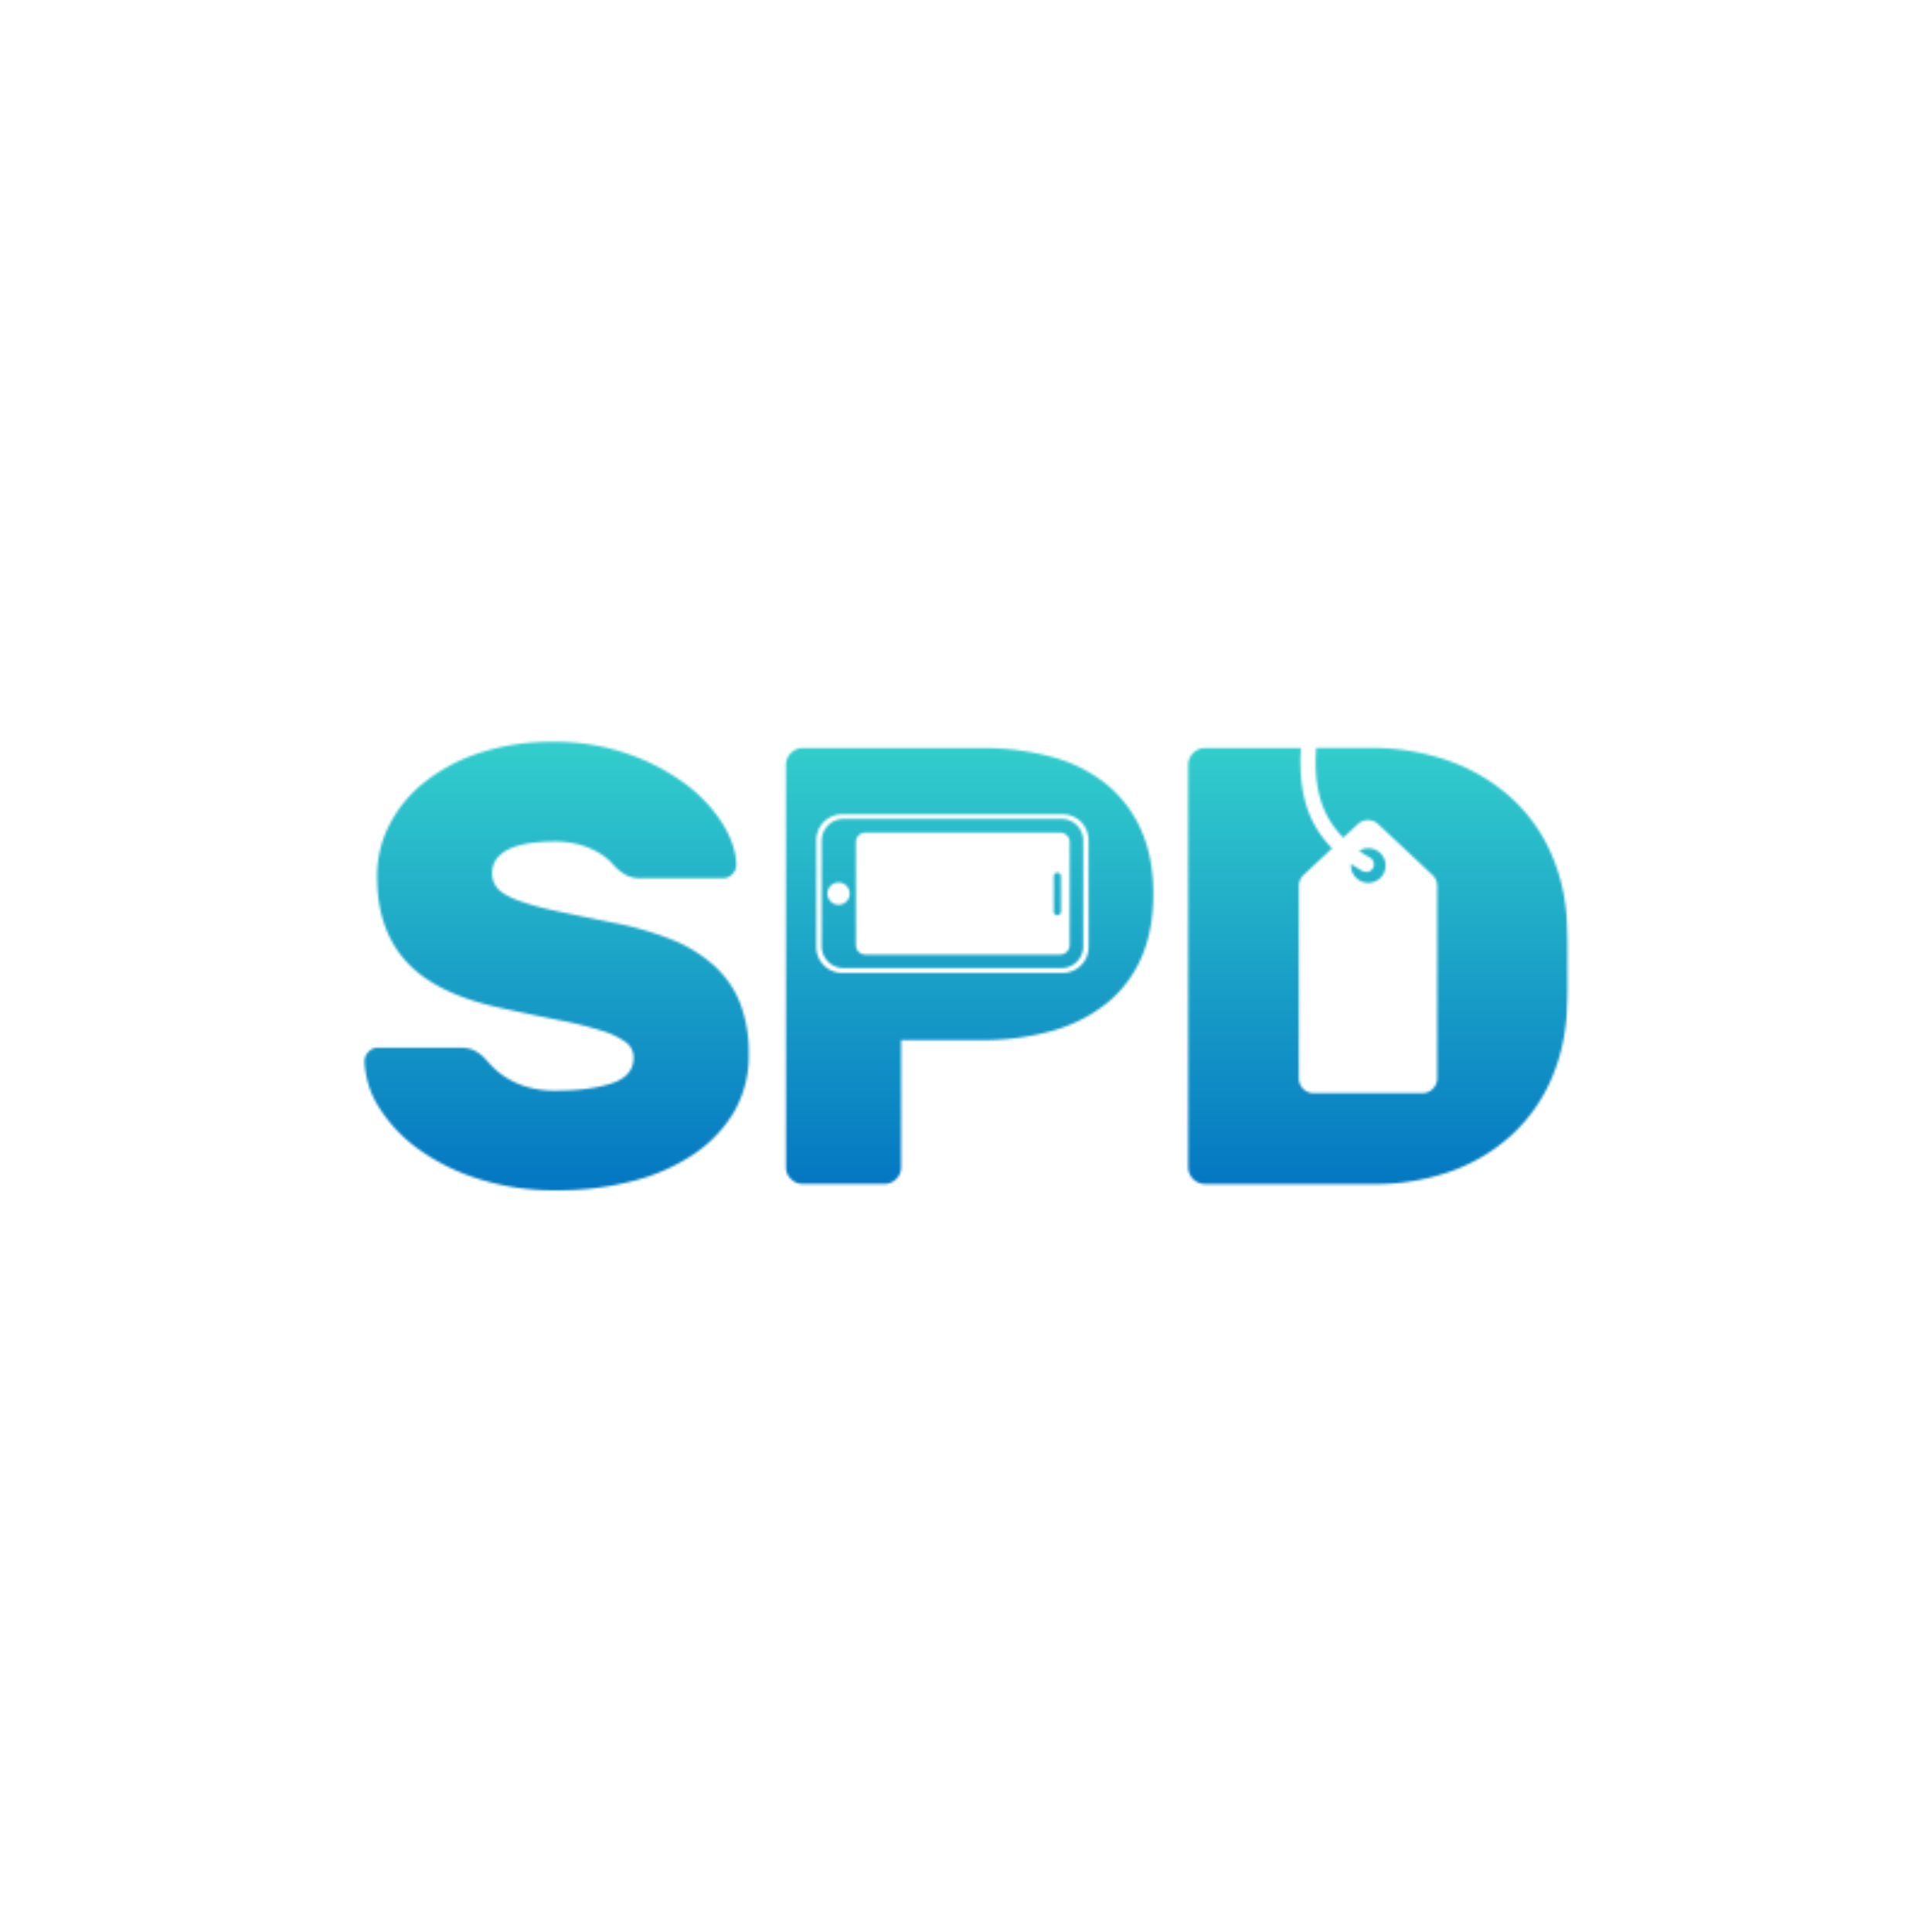 <svg id="Layer_1" data-name="Layer 1" xmlns="http://www.w3.org/2000/svg" xmlns:xlink="http://www.w3.org/1999/xlink" viewBox="0 0 800 800"><defs><style>.cls-1{fill:#fff;}.cls-2{mask:url(#mask);}.cls-3{fill:url(#linear-gradient);}.cls-4{fill:url(#linear-gradient-2);}.cls-5{filter:url(#luminosity-invert-noclip);}</style><filter id="luminosity-invert-noclip" x="133.67" y="289.9" width="532.65" height="220.2" filterUnits="userSpaceOnUse" color-interpolation-filters="sRGB"><feColorMatrix values="-1 0 0 0 1 0 -1 0 0 1 0 0 -1 0 1 0 0 0 1 0" result="invert"/><feFlood flood-color="#fff" result="bg"/><feBlend in="invert" in2="bg"/></filter><mask id="mask" x="133.67" y="289.9" width="532.65" height="220.2" maskUnits="userSpaceOnUse"><g class="cls-5"><path class="cls-1" d="M296,400.13a58.78,58.78,0,0,0-17.67-11A132.39,132.39,0,0,0,253.57,382q-14.19-2.83-23.72-4.9a112.57,112.57,0,0,1-15.35-4.26c-3.86-1.45-6.62-3.05-8.25-4.77a9,9,0,0,1-2.45-6.45,9.55,9.55,0,0,1,2.2-6.44,14.47,14.47,0,0,1,5.67-4,34.11,34.11,0,0,1,8-2.06,66.42,66.42,0,0,1,9.41-.65,39.45,39.45,0,0,1,11.35,1.42,32.84,32.84,0,0,1,7.74,3.35,23.92,23.92,0,0,1,4.77,3.74c1.12,1.21,1.93,2.06,2.44,2.58a19.35,19.35,0,0,0,4.52,3.1,13.85,13.85,0,0,0,5.8,1h33.78a5.19,5.19,0,0,0,3.75-1.68,5.47,5.47,0,0,0,1.67-4q-.27-8.25-5.93-17.27a61.64,61.64,0,0,0-15.73-16.51,88.22,88.22,0,0,0-23.86-12.25,92.18,92.18,0,0,0-30.3-4.77,95.71,95.71,0,0,0-30.3,4.51,72.86,72.86,0,0,0-23.07,12.25,53.62,53.62,0,0,0-14.57,17.8,46.55,46.55,0,0,0-5,21.14q0,22.18,12.25,35.46t38.8,19q14.19,3.09,24.63,5.15a152.09,152.09,0,0,1,17.15,4.26A34.24,34.24,0,0,1,259,431.46a7.85,7.85,0,0,1,3.35,6.45q0,7.72-9.15,10.7t-22.82,3a40.52,40.52,0,0,1-13-1.8,34.62,34.62,0,0,1-8.77-4.25,32.59,32.59,0,0,1-5.54-4.78q-2.07-2.31-3.1-3.35a16.68,16.68,0,0,0-4.12-2.71,14.56,14.56,0,0,0-5.68-.9H156.35a5.17,5.17,0,0,0-3.74,1.68,5.48,5.48,0,0,0-1.67,4,38.18,38.18,0,0,0,6.19,19.35,61.54,61.54,0,0,0,16.37,17.14,86.94,86.94,0,0,0,24.89,12.25,103.88,103.88,0,0,0,32,4.65A124.24,124.24,0,0,0,262.21,489a80.93,80.93,0,0,0,25.27-11.22,54.13,54.13,0,0,0,16.64-17.67,46.24,46.24,0,0,0,5.93-23.46,57.6,57.6,0,0,0-3.48-21A41.51,41.51,0,0,0,296,400.13Z"/><path class="cls-1" d="M437.85,361.33a1.53,1.53,0,0,0-1.52,1.52v14.33a1.52,1.52,0,1,0,3,0V362.85A1.53,1.53,0,0,0,437.85,361.33Z"/><path class="cls-1" d="M458.28,324.84a61.17,61.17,0,0,0-22.44-11.36,108.51,108.51,0,0,0-29.65-3.73H332.44a7,7,0,0,0-7,6.94V483.28a6.6,6.6,0,0,0,2.08,4.9,6.68,6.68,0,0,0,4.9,2.07H366.2a6.81,6.81,0,0,0,4.94-2.07,6.72,6.72,0,0,0,2-4.9V430.69h33a106,106,0,0,0,29.65-3.86,64.05,64.05,0,0,0,22.44-11.36,49.83,49.83,0,0,0,14.33-18.82c3.35-7.56,5-16.43,5-26.55s-1.66-18.75-5-26.31A51.07,51.07,0,0,0,458.28,324.84Zm-7.5,67.3a10.72,10.72,0,0,1-10.72,10.72h-91.3A10.75,10.75,0,0,1,338,392.14V347.89a10.75,10.75,0,0,1,10.72-10.72h91.3a10.72,10.72,0,0,1,10.72,10.72Z"/><path class="cls-1" d="M439.54,339.1H349.29a9.06,9.06,0,0,0-9.05,9v43.75a9.08,9.08,0,0,0,9.05,9h90.25a9,9,0,0,0,9-9V348.14A9,9,0,0,0,439.54,339.1Zm-92.32,35.53a4.61,4.61,0,1,1,4.62-4.63A4.61,4.61,0,0,1,347.22,374.63Zm95.7,16.71a3.93,3.93,0,0,1-3.94,3.93H358.33a3.93,3.93,0,0,1-3.93-3.93V348.7a3.93,3.93,0,0,1,3.93-3.94H439a3.93,3.93,0,0,1,3.94,3.94Z"/><path class="cls-1" d="M565.59,361a3.17,3.17,0,0,1-1.56-.41q-2.44-1.38-4.6-2.85c0,.2,0,.38,0,.58a7.16,7.16,0,1,0,3.38-6c1.37.95,2.82,1.87,4.4,2.76a3.18,3.18,0,0,1-1.57,6Z"/><path class="cls-1" d="M648.81,381.69a78.36,78.36,0,0,0-6.84-29,67.91,67.91,0,0,0-16.76-22.83A76.83,76.83,0,0,0,599.81,315a95.49,95.49,0,0,0-32.49-5.29H545c-.81,12.78.4,26.24,11.24,37.15l6-5.58a6.15,6.15,0,0,1,8.46,0l22.48,21.06a6.17,6.17,0,0,1,1.93,4.52v79.65a6.16,6.16,0,0,1-6.15,6.15H544a6.16,6.16,0,0,1-6.18-6.15V366.89a6.17,6.17,0,0,1,1.93-4.52l11.86-11.11c-11.81-11.9-13.77-26.63-12.93-41.52H499a7.05,7.05,0,0,0-7,7V483.29a7.05,7.05,0,0,0,7,7h69.63A93.32,93.32,0,0,0,600.84,485a74.29,74.29,0,0,0,24.89-14.83,68.72,68.72,0,0,0,16.37-22.69,79.58,79.58,0,0,0,6.71-29.14q.26-5.16.25-9.54V391.62Q649.06,387.11,648.81,381.69Z"/></g></mask><linearGradient id="linear-gradient" x1="400" y1="597.71" x2="400" y2="191.78" gradientUnits="userSpaceOnUse"><stop offset="0" stop-color="#0071c1"/><stop offset="0.99" stop-color="#32cccc"/></linearGradient><linearGradient id="linear-gradient-2" x1="400" y1="503.99" x2="400" y2="309.51" xlink:href="#linear-gradient"/></defs><g class="cls-2"><path class="cls-3" d="M230.37,510.1a121.47,121.47,0,0,1-37.27-5.48,104.74,104.74,0,0,1-29.76-14.72,78.83,78.83,0,0,1-20.87-22,55.3,55.3,0,0,1-8.79-28v-.41a22.86,22.86,0,0,1,6.71-16.23,22.5,22.5,0,0,1,16-6.75h6.33a62.56,62.56,0,0,1-7-6.5c-11.16-12.1-16.81-28-16.81-47.16A63.93,63.93,0,0,1,145.69,334a71.18,71.18,0,0,1,19.14-23.49A90.25,90.25,0,0,1,193.3,295.3a113.36,113.36,0,0,1,35.77-5.4A109.65,109.65,0,0,1,265,295.62a105.63,105.63,0,0,1,28.52,14.7A84.64,84.64,0,0,1,308.2,324.1v-7.41a24.28,24.28,0,0,1,24.24-24.2h73.74a126.37,126.37,0,0,1,34.37,4.38,78.56,78.56,0,0,1,28.69,14.63,66,66,0,0,1,5.52,5.1A24.29,24.29,0,0,1,499,292.48h68.34a113.19,113.19,0,0,1,38.33,6.3,94.4,94.4,0,0,1,31,18.18,85.54,85.54,0,0,1,21,28.56,95.89,95.89,0,0,1,8.37,35.33c.18,3.87.28,7.49.28,10.77v17.14c0,3.22-.1,6.71-.28,10.4a96.93,96.93,0,0,1-8.21,35.38,86.32,86.32,0,0,1-20.47,28.35,91.81,91.81,0,0,1-30.59,18.29,110.79,110.79,0,0,1-38.17,6.34H499a24.31,24.31,0,0,1-24.22-24.23V423.76a63.44,63.44,0,0,1-5.65,5.16,81.37,81.37,0,0,1-28.38,14.46A123.49,123.49,0,0,1,406.18,448H390.44v35.32a24.28,24.28,0,0,1-24.24,24.23H332.44a24.33,24.33,0,0,1-24.24-24.23v-.42A75.8,75.8,0,0,1,297.25,492a98.33,98.33,0,0,1-30.6,13.67A141.92,141.92,0,0,1,230.37,510.1Z"/><path class="cls-4" d="M662.6,381A92.46,92.46,0,0,0,654.54,347a82.23,82.23,0,0,0-20.14-27.41A91.14,91.14,0,0,0,604.48,302a109.56,109.56,0,0,0-37.16-6.1H499a20.86,20.86,0,0,0-20.77,20.77v9.41a63.83,63.83,0,0,0-11.16-11.94,75.24,75.24,0,0,0-27.44-14,123.06,123.06,0,0,0-33.43-4.25H332.44a20.84,20.84,0,0,0-20.79,20.75V335c-.33-.57-.65-1.14-1-1.7a75.79,75.79,0,0,0-19.18-20.23,101.78,101.78,0,0,0-27.59-14.22,106.31,106.31,0,0,0-34.81-5.53,109.91,109.91,0,0,0-34.67,5.22A86.77,86.77,0,0,0,167,313.2a67.55,67.55,0,0,0-18.22,22.34,60.51,60.51,0,0,0-6.49,27.32c0,18.3,5.35,33.38,15.9,44.82A63.67,63.67,0,0,0,174.07,420H156.35a19,19,0,0,0-13.52,5.74,19.34,19.34,0,0,0-5.7,13.74v.37a51.91,51.91,0,0,0,8.27,26.26,75.41,75.41,0,0,0,20,21,101.6,101.6,0,0,0,28.79,14.23,118.33,118.33,0,0,0,36.21,5.31,138.14,138.14,0,0,0,35.39-4.34,94.7,94.7,0,0,0,29.54-13.18,69.77,69.77,0,0,0,16.35-15.51v9.66a20.9,20.9,0,0,0,20.79,20.78H366.2A20.83,20.83,0,0,0,387,483.28V444.5h19.19a120,120,0,0,0,33.57-4.43,77.82,77.82,0,0,0,27.19-13.84,62.21,62.21,0,0,0,11.27-11.93v69A20.88,20.88,0,0,0,499,504.07h69.63a107.53,107.53,0,0,0,37-6.13A88.29,88.29,0,0,0,635,480.34a82.55,82.55,0,0,0,19.65-27.22A93.52,93.52,0,0,0,662.6,419c.18-3.64.27-7.08.27-10.22V391.62C662.87,388.39,662.78,384.83,662.6,381Z"/></g></svg>